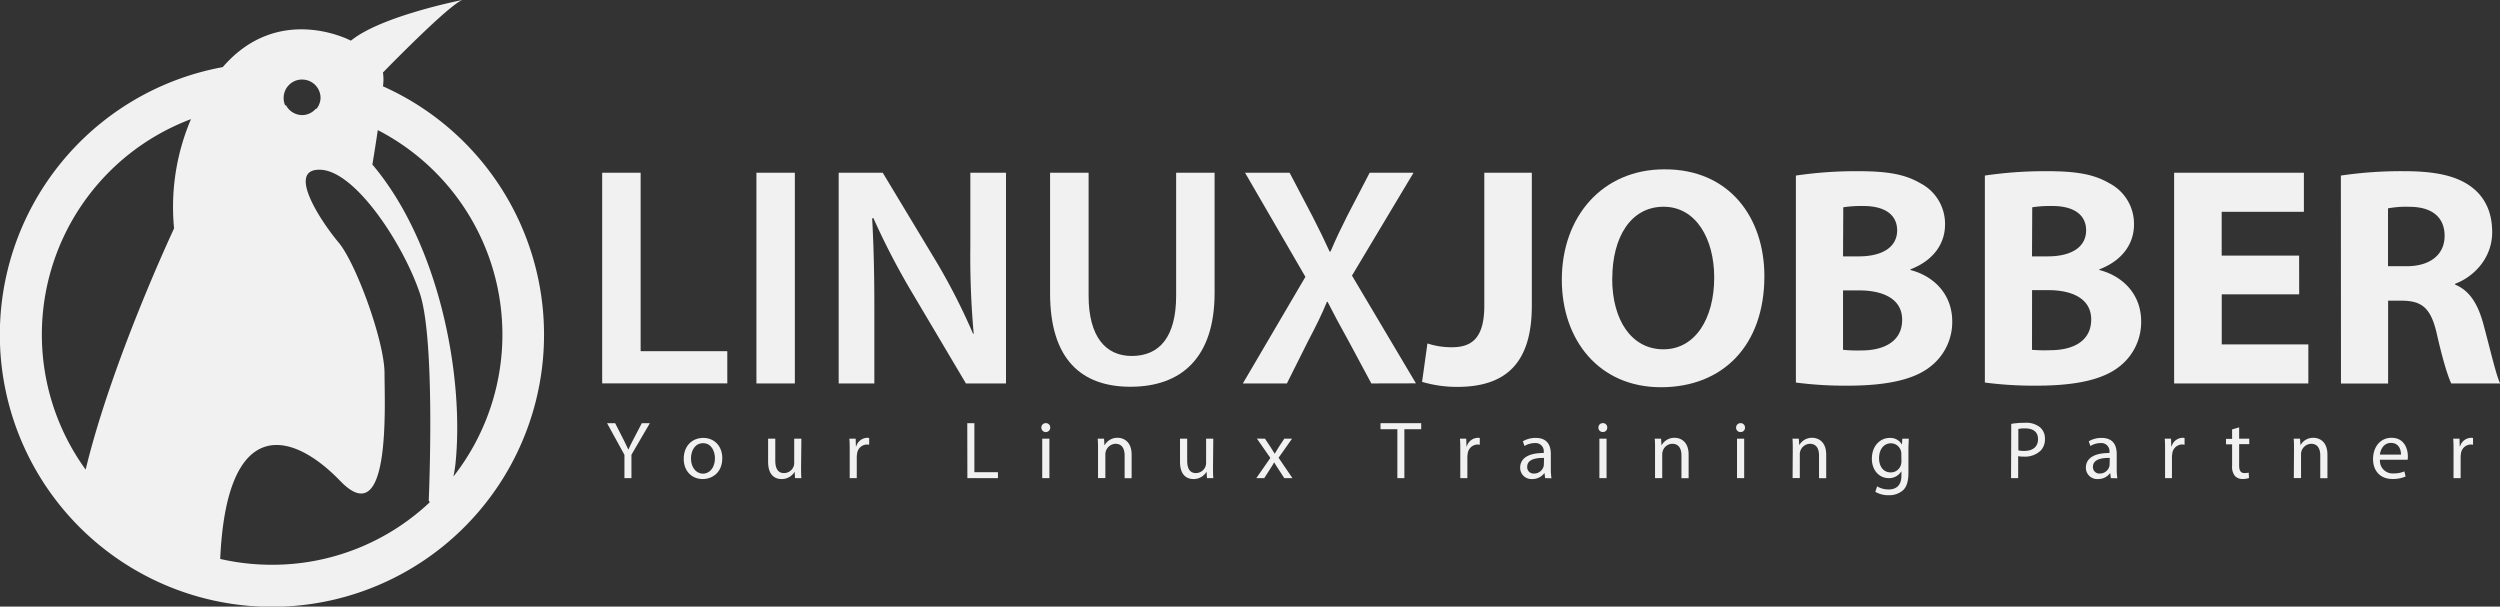 <svg xmlns="http://www.w3.org/2000/svg" viewBox="0 0 742.47 180.15"><rect x="0" y="0" width="742.47" height="180.15" fill="#333333" stroke="none"/><defs><style>.cls-1{fill:#f1f1f2;}</style></defs><title>Linuxjobber-logo-gray</title><g id="Layer_2" data-name="Layer 2"><g id="Layer_1-2" data-name="Layer 1"><path class="cls-1" d="M178.84,51.3h11.42v53H216v9.56H178.84Z"/><path class="cls-1" d="M236.06,51.3v62.58H224.65V51.3Z"/><path class="cls-1" d="M249.08,113.88V51.3h13.08l16.17,26.84a186.15,186.15,0,0,1,10.67,21h.18a257.27,257.27,0,0,1-1-26V51.3h10.59v62.58H286.87L270.52,86.3a216.89,216.89,0,0,1-11.14-21.54l-.36.1c.45,8.08.65,16.34.65,26.64v22.38Z"/><path class="cls-1" d="M323.3,51.3V87.79c0,12.26,5.11,17.93,12.81,17.93,8.27,0,13.19-5.67,13.19-17.93V51.3h11.42V87c0,19.32-9.94,27.86-25,27.86-14.48,0-23.86-8.08-23.86-27.75V51.3Z"/><path class="cls-1" d="M407.27,113.88l-6.68-12.45c-2.69-4.82-4.46-8.16-6.31-11.79h-.2c-1.48,3.63-3.14,7-5.66,11.79l-6.23,12.45H369.11l18.58-31.66L369.76,51.3H383l6.77,12.91c2,3.9,3.52,7,5.11,10.5h.27c1.66-3.91,3-6.7,4.91-10.5l6.71-12.91H419.8L401.52,81.85l19,32Z"/><path class="cls-1" d="M440.82,51.3h14.11V90.85c0,17.83-8.53,24.05-22.18,24.05a36.66,36.66,0,0,1-10.41-1.49L423.93,102a22.85,22.85,0,0,0,7.23,1.13c5.94,0,9.66-2.7,9.66-12.35Z"/><path class="cls-1" d="M524,82c0,20.6-12.33,33-30.72,33s-29.44-14-29.44-31.94c0-18.75,12.06-32.77,30.45-32.77C513.54,50.19,524,64.57,524,82Zm-45.2.74c0,12.34,5.75,21,15.22,21S509.1,94.58,509.1,82.4c0-11.33-5.3-21-15.05-21S478.83,70.51,478.83,82.69Z"/><path class="cls-1" d="M533.36,52.14a122.38,122.38,0,0,1,18.3-1.3c8.64,0,13.93.83,18.57,3.53a13.56,13.56,0,0,1,7.42,12.34c0,5.48-3.25,10.59-10.29,13.29v.18c7.14,1.86,12.43,7.34,12.43,15.31a16.73,16.73,0,0,1-6.49,13.38c-4.55,3.62-12.17,5.67-24.62,5.67a111.91,111.91,0,0,1-15.32-.93Zm14,24H552c7.52,0,11.43-3.08,11.43-7.71s-3.64-7.25-10-7.25a36.17,36.17,0,0,0-6,.38Zm0,27.75a43.86,43.86,0,0,0,5.49.19c6.4,0,12.07-2.51,12.07-9.11,0-6.21-5.67-8.72-12.72-8.72h-4.84Z"/><path class="cls-1" d="M589.48,52.14a122.27,122.27,0,0,1,18.3-1.3c8.64,0,13.93.83,18.57,3.53a13.56,13.56,0,0,1,7.42,12.34c0,5.48-3.25,10.59-10.29,13.29v.18c7.13,1.86,12.42,7.34,12.42,15.31a16.72,16.72,0,0,1-6.48,13.38c-4.56,3.62-12.17,5.67-24.62,5.67a111.91,111.91,0,0,1-15.32-.93Zm14,24h4.64c7.53,0,11.43-3.08,11.43-7.71s-3.63-7.25-10-7.25a35.93,35.93,0,0,0-6,.38Zm0,27.75A43.78,43.78,0,0,0,609,104c6.39,0,12.06-2.51,12.06-9.11,0-6.21-5.67-8.72-12.71-8.72H603.5Z"/><path class="cls-1" d="M682.83,87.42h-23v14.86h25.72v11.6H645.69V51.3h38.54V62.91H659.81v13h23Z"/><path class="cls-1" d="M695.21,52.14a122.3,122.3,0,0,1,18.84-1.3c9.28,0,15.79,1.39,20.25,4.92,3.81,3,5.85,7.42,5.85,13.18,0,7.9-5.67,13.37-11,15.33v.27c4.35,1.76,6.77,5.85,8.36,11.61,1.94,7.15,3.8,15.32,5,17.73H728c-.93-1.85-2.51-6.87-4.26-14.58-1.77-7.89-4.47-9.93-10.32-10h-4.18v24.6h-14Zm14,26.92h5.57c7.06,0,11.24-3.53,11.24-9,0-5.67-3.91-8.64-10.41-8.64a28.8,28.8,0,0,0-6.4.46Z"/><path class="cls-1" d="M185.45,142v-6.92l-5.16-9.4h2.4l2.3,4.51c.63,1.23,1.11,2.22,1.62,3.36h0c.46-1.06,1-2.13,1.65-3.36l2.35-4.51h2.39l-5.47,9.37V142Z"/><path class="cls-1" d="M214.51,136.05c0,4.33-3,6.22-5.83,6.22-3.18,0-5.62-2.32-5.62-6,0-3.92,2.57-6.22,5.81-6.22S214.51,132.46,214.51,136.05Zm-9.3.12c0,2.56,1.48,4.5,3.56,4.5s3.56-1.91,3.56-4.55c0-2-1-4.5-3.51-4.5S205.21,133.94,205.21,136.17Z"/><path class="cls-1" d="M237.91,138.81c0,1.21,0,2.27.1,3.19h-1.89l-.12-1.91H236a4.4,4.4,0,0,1-3.88,2.18c-1.84,0-4-1-4-5.13v-6.86h2.13v6.49c0,2.23.68,3.73,2.62,3.73a3.08,3.08,0,0,0,2.81-1.93,3.2,3.2,0,0,0,.19-1.09v-7.2h2.13Z"/><path class="cls-1" d="M252.35,133.94c0-1.38,0-2.57-.1-3.66h1.87l.07,2.3h.09a3.53,3.53,0,0,1,3.25-2.56,2.2,2.2,0,0,1,.6.07v2a3,3,0,0,0-.72-.07,3,3,0,0,0-2.86,2.73,5.83,5.83,0,0,0-.1,1V142h-2.1Z"/><path class="cls-1" d="M287.27,125.68h2.11v14.56h7V142h-9.08Z"/><path class="cls-1" d="M311.91,127a1.32,1.32,0,0,1-2.64,0,1.29,1.29,0,0,1,1.33-1.33A1.27,1.27,0,0,1,311.91,127Zm-2.38,15V130.28h2.13V142Z"/><path class="cls-1" d="M326.1,133.46c0-1.22,0-2.21-.1-3.18h1.89l.12,1.94h.05a4.31,4.31,0,0,1,3.87-2.2c1.63,0,4.15,1,4.15,5v7H334v-6.75c0-1.89-.71-3.47-2.72-3.47a3.14,3.14,0,0,0-3,3.18v7H326.1Z"/><path class="cls-1" d="M360.25,138.81c0,1.21,0,2.27.09,3.19h-1.88l-.13-1.91h0a4.42,4.42,0,0,1-3.88,2.18c-1.84,0-4-1-4-5.13v-6.86h2.13v6.49c0,2.23.68,3.73,2.61,3.73a3.07,3.07,0,0,0,2.81-1.93,3.2,3.2,0,0,0,.2-1.09v-7.2h2.13Z"/><path class="cls-1" d="M375.68,130.28l1.67,2.52c.43.66.8,1.26,1.19,1.91h.07c.39-.7.77-1.3,1.16-1.93l1.65-2.5h2.3l-4,5.67,4.12,6.05h-2.42l-1.72-2.64c-.46-.67-.85-1.33-1.26-2h-.05c-.39.7-.8,1.33-1.23,2l-1.7,2.64h-2.35l4.17-6-4-5.74Z"/><path class="cls-1" d="M415,127.47h-5v-1.79h12.08v1.79h-5V142H415Z"/><path class="cls-1" d="M433.69,133.94c0-1.38,0-2.57-.1-3.66h1.86l.08,2.3h.09a3.53,3.53,0,0,1,3.25-2.56,2.32,2.32,0,0,1,.61.07v2a3.17,3.17,0,0,0-.73-.07,3,3,0,0,0-2.86,2.73,5.83,5.83,0,0,0-.1,1V142h-2.1Z"/><path class="cls-1" d="M458.88,142l-.17-1.47h-.08a4.35,4.35,0,0,1-3.58,1.74,3.34,3.34,0,0,1-3.58-3.37c0-2.83,2.51-4.38,7-4.36v-.24a2.41,2.41,0,0,0-2.66-2.71,5.85,5.85,0,0,0-3.05.87l-.49-1.4a7.29,7.29,0,0,1,3.85-1c3.59,0,4.46,2.44,4.46,4.79v4.38a17.09,17.09,0,0,0,.19,2.81Zm-.32-6c-2.32-.05-5,.37-5,2.64a1.89,1.89,0,0,0,2,2,2.92,2.92,0,0,0,2.83-2,2.25,2.25,0,0,0,.12-.67Z"/><path class="cls-1" d="M477.33,127A1.25,1.25,0,0,1,476,128.3a1.27,1.27,0,0,1-1.29-1.31,1.3,1.3,0,0,1,1.34-1.33A1.26,1.26,0,0,1,477.33,127ZM475,142V130.28h2.13V142Z"/><path class="cls-1" d="M491.53,133.46c0-1.22,0-2.21-.1-3.18h1.89l.12,1.94h.05a4.31,4.31,0,0,1,3.87-2.2c1.63,0,4.14,1,4.14,5v7h-2.13v-6.75c0-1.89-.7-3.47-2.71-3.47A3.05,3.05,0,0,0,493.8,134a3.31,3.31,0,0,0-.14,1v7h-2.13Z"/><path class="cls-1" d="M518.24,127a1.25,1.25,0,0,1-1.35,1.31A1.27,1.27,0,0,1,515.6,127a1.3,1.3,0,0,1,1.33-1.33A1.27,1.27,0,0,1,518.24,127Zm-2.37,15V130.28H518V142Z"/><path class="cls-1" d="M532.43,133.46c0-1.22,0-2.21-.09-3.18h1.89l.12,1.94h0a4.3,4.3,0,0,1,3.87-2.2c1.62,0,4.14,1,4.14,5v7h-2.13v-6.75c0-1.89-.7-3.47-2.71-3.47a3.11,3.11,0,0,0-3,3.18v7h-2.14Z"/><path class="cls-1" d="M566.88,130.28c0,.85-.1,1.79-.1,3.22v6.81c0,2.69-.53,4.33-1.67,5.35a6.21,6.21,0,0,1-4.26,1.41,7.54,7.54,0,0,1-3.9-1l.53-1.63a6.56,6.56,0,0,0,3.44.92c2.18,0,3.78-1.13,3.78-4.09V140h-.05a4.21,4.21,0,0,1-3.73,2c-2.91,0-5-2.47-5-5.72,0-4,2.59-6.22,5.28-6.22a3.91,3.91,0,0,1,3.66,2h0l.1-1.77Zm-2.21,4.63a2.93,2.93,0,0,0-.12-1,3.07,3.07,0,0,0-3-2.25c-2,0-3.49,1.72-3.49,4.43,0,2.3,1.17,4.21,3.47,4.21a3.1,3.1,0,0,0,3-2.18,3.69,3.69,0,0,0,.17-1.13Z"/><path class="cls-1" d="M597.32,125.88a24.34,24.34,0,0,1,4-.32,6.63,6.63,0,0,1,4.57,1.36,4.36,4.36,0,0,1,1.43,3.41,4.78,4.78,0,0,1-1.26,3.49,6.74,6.74,0,0,1-5,1.79,7.26,7.26,0,0,1-1.69-.14V142h-2.11Zm2.11,7.87a7.1,7.1,0,0,0,1.74.17c2.55,0,4.1-1.24,4.1-3.49s-1.53-3.2-3.85-3.2a8.61,8.61,0,0,0-2,.17Z"/><path class="cls-1" d="M626.89,142l-.17-1.47h-.07a4.35,4.35,0,0,1-3.58,1.74,3.35,3.35,0,0,1-3.59-3.37c0-2.83,2.52-4.38,7-4.36v-.24a2.41,2.41,0,0,0-2.66-2.71,5.85,5.85,0,0,0-3,.87l-.49-1.4a7.29,7.29,0,0,1,3.85-1c3.59,0,4.46,2.44,4.46,4.79v4.38a17.09,17.09,0,0,0,.19,2.81Zm-.31-6c-2.32-.05-5,.37-5,2.64a1.9,1.9,0,0,0,2,2,2.92,2.92,0,0,0,2.83-2,2.25,2.25,0,0,0,.12-.67Z"/><path class="cls-1" d="M643,133.94c0-1.38,0-2.57-.1-3.66h1.87l.07,2.3h.1a3.51,3.51,0,0,1,3.24-2.56,2.32,2.32,0,0,1,.61.07v2A3.17,3.17,0,0,0,648,132a3,3,0,0,0-2.86,2.73,5.83,5.83,0,0,0-.1,1V142H643Z"/><path class="cls-1" d="M665,126.92v3.36h3v1.63h-3v6.32c0,1.45.41,2.27,1.59,2.27a5,5,0,0,0,1.24-.14l.1,1.6a5.49,5.49,0,0,1-1.89.29,3,3,0,0,1-2.3-.9,4.32,4.32,0,0,1-.83-3v-6.39h-1.81v-1.63h1.81v-2.81Z"/><path class="cls-1" d="M681.29,133.46c0-1.22,0-2.21-.09-3.18h1.89l.12,1.94h0a4.3,4.3,0,0,1,3.87-2.2c1.62,0,4.14,1,4.14,5v7h-2.13v-6.75c0-1.89-.7-3.47-2.71-3.47a3.11,3.11,0,0,0-3,3.18v7h-2.14Z"/><path class="cls-1" d="M706.82,136.53a3.76,3.76,0,0,0,4,4.07,7.69,7.69,0,0,0,3.25-.61l.36,1.53a9.45,9.45,0,0,1-3.9.73c-3.61,0-5.76-2.38-5.76-5.91s2.08-6.32,5.5-6.32c3.82,0,4.84,3.36,4.84,5.52a9.22,9.22,0,0,1-.07,1Zm6.25-1.52c0-1.36-.56-3.47-3-3.47-2.16,0-3.1,2-3.27,3.47Z"/><path class="cls-1" d="M728.67,133.94c0-1.38,0-2.57-.1-3.66h1.87l.07,2.3h.1a3.51,3.51,0,0,1,3.24-2.56,2.22,2.22,0,0,1,.61.07v2a3.17,3.17,0,0,0-.73-.07,3,3,0,0,0-2.86,2.73,7.13,7.13,0,0,0-.09,1V142h-2.11Z"/><path class="cls-1" d="M113.73,25.63a13.72,13.72,0,0,0,0-4.09S133.11,1.58,137.31,0c0,0-24.16,4.73-33.09,12.08,0,0-21.42-11.44-38.06,7.85a80.81,80.81,0,1,0,47.57,5.7Zm-24-2a5.46,5.46,0,0,1,5.47,5.47A5.36,5.36,0,0,1,94,32.31l-.23,0a5.35,5.35,0,0,1-4,1.87,5.48,5.48,0,0,1-4.83-2.92l-.27,0a5.31,5.31,0,0,1-.43-2.11A5.46,5.46,0,0,1,89.7,23.62Zm-38,44.14S33.23,107.1,25.44,139.47A68.35,68.35,0,0,1,56.72,35.38,66.46,66.46,0,0,0,51.69,67.76Zm75.92,81.38a68.11,68.11,0,0,1-46.83,18.58A69,69,0,0,1,65.4,166C67.27,124,86,127.24,101.07,142.86s13.13-22.58,13.13-32S105.8,78.26,100.55,72,84.79,49.9,95.29,50.42,120,73,124.71,87.19s2.62,61.45,2.62,61.45A2.76,2.76,0,0,1,127.61,149.14Zm7-7.62a37.42,37.42,0,0,0,.63-3.91c2.62-25.73-4.72-65.13-24.69-88.76,0,0,.8-4.71,1.61-10.22a68.33,68.33,0,0,1,22.45,102.89Z"/></g></g></svg>